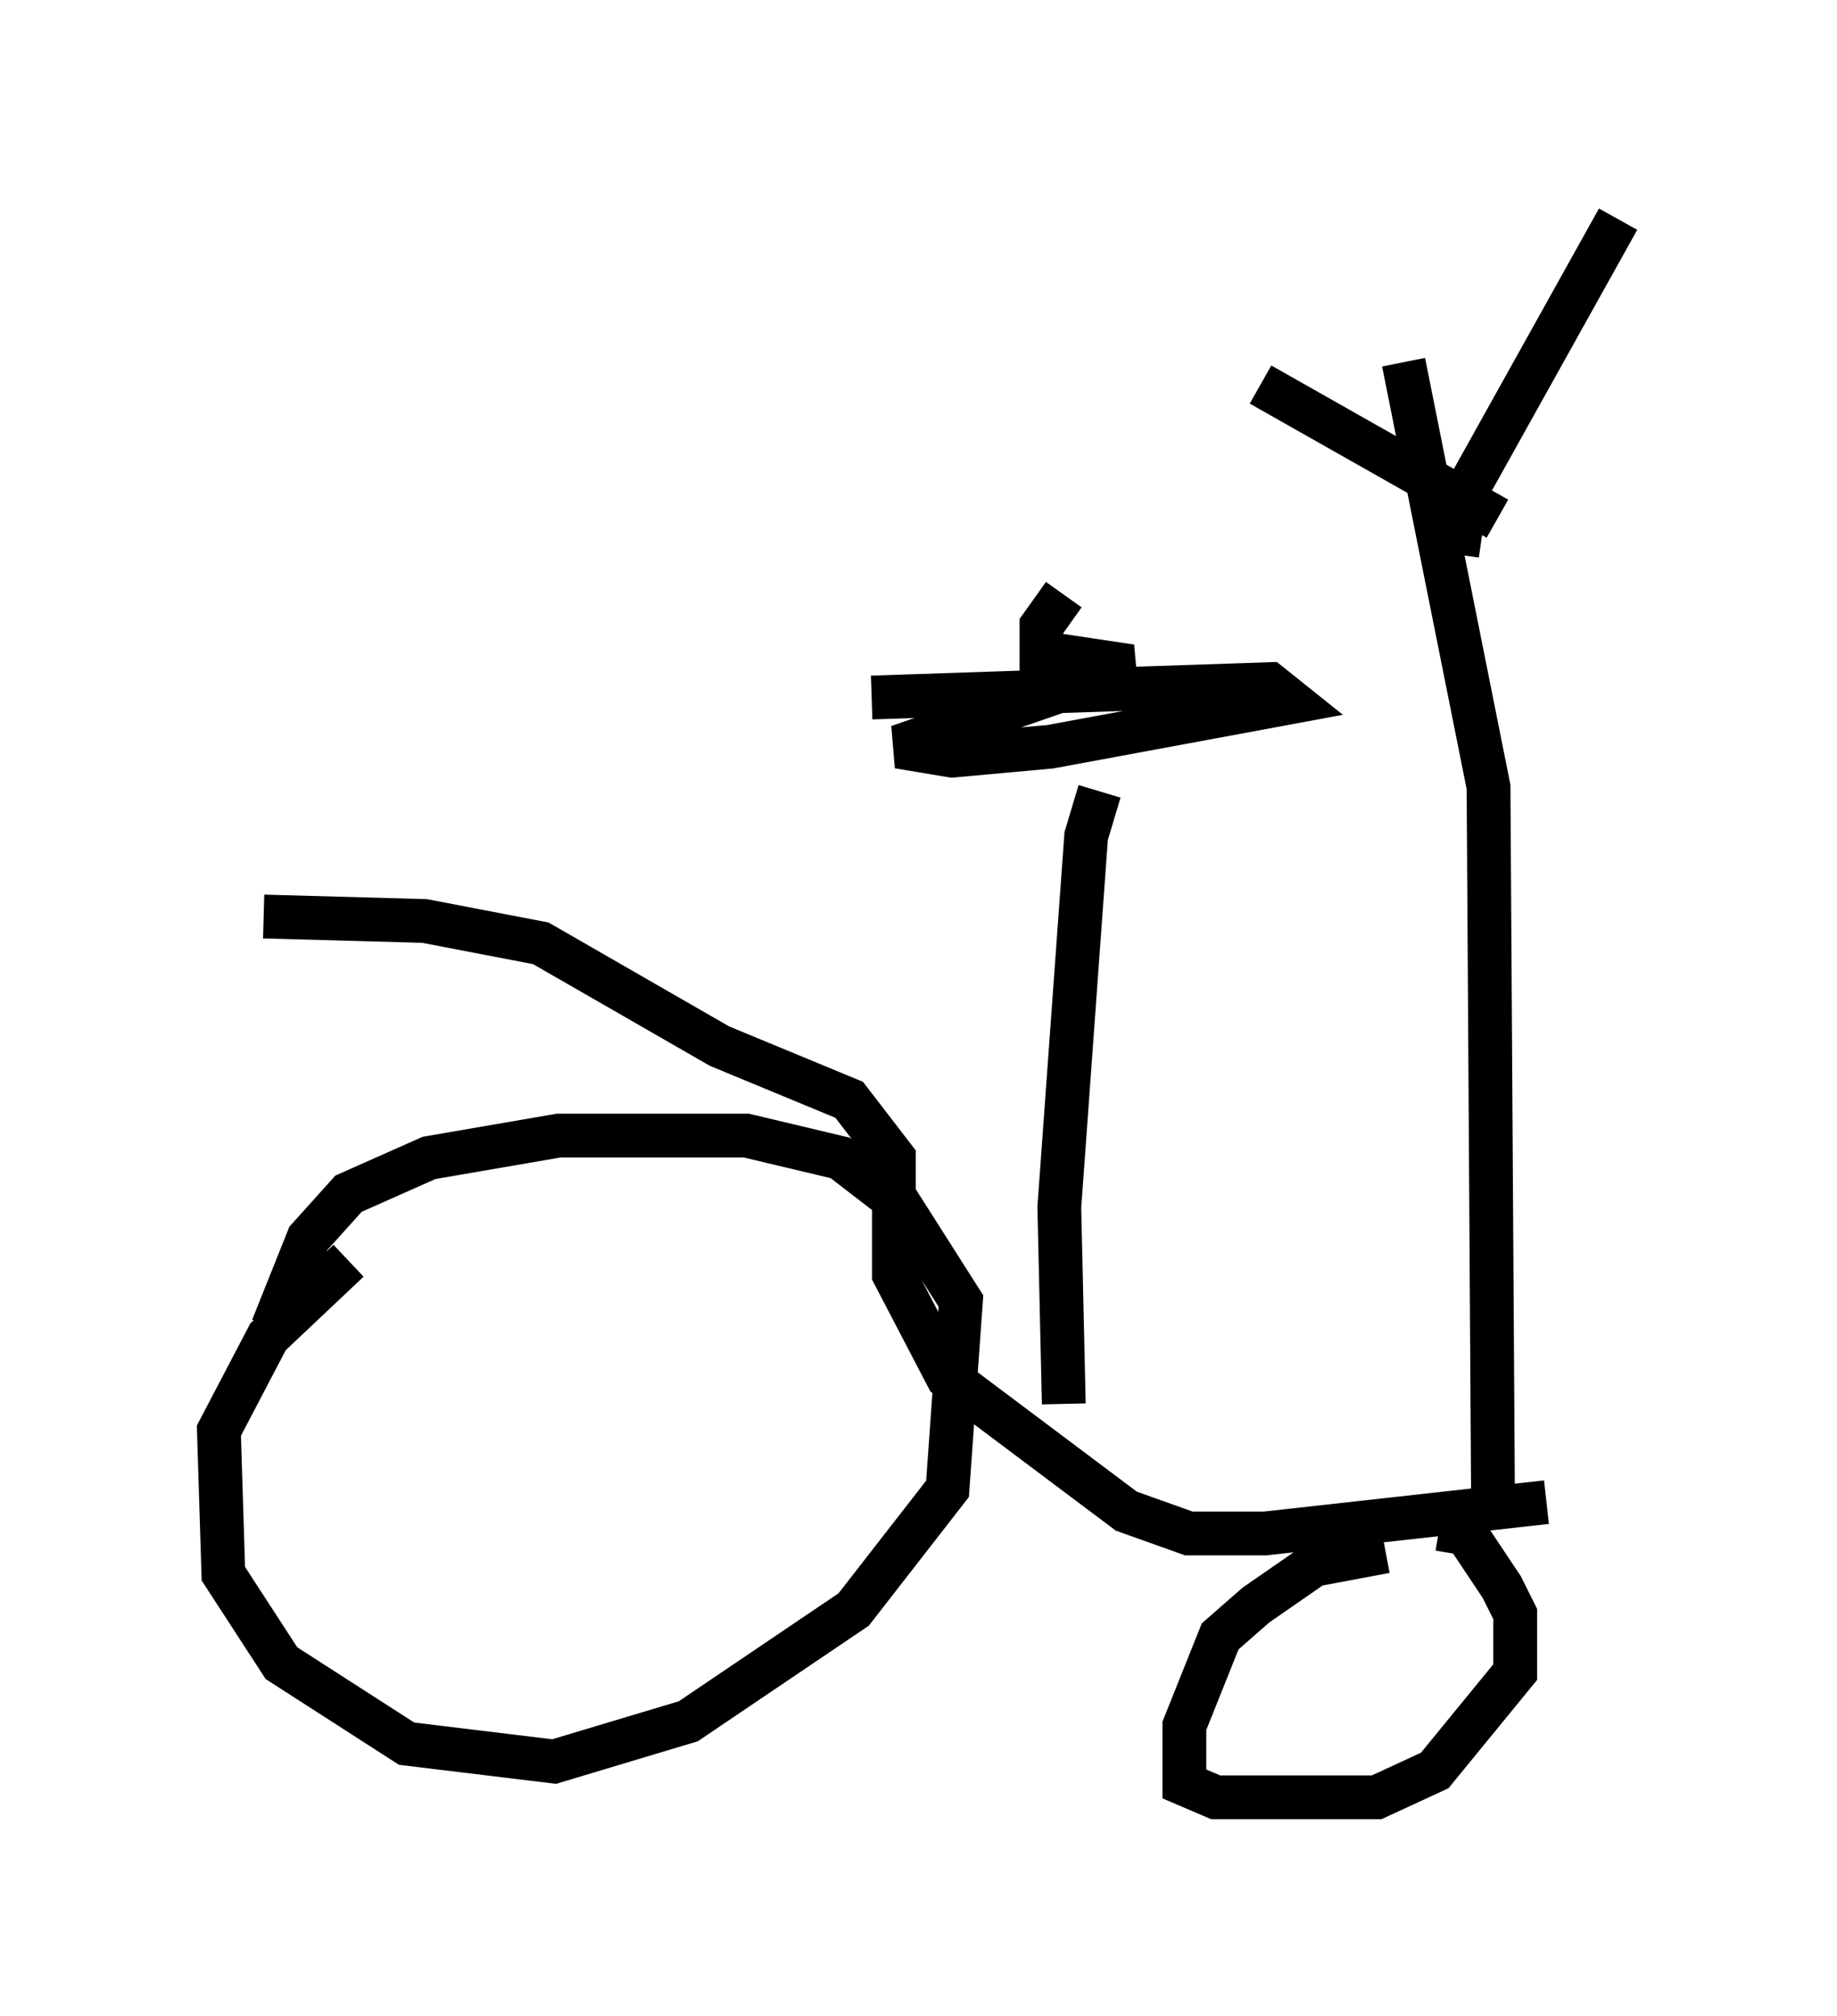 <?xml version="1.0" encoding="utf-8" ?>
<svg baseProfile="full" height="46.036" version="1.1" width="41.952" xmlns="http://www.w3.org/2000/svg" xmlns:ev="http://www.w3.org/2001/xml-events" xmlns:xlink="http://www.w3.org/1999/xlink"><defs /><rect fill="white" height="46.036" width="41.952" x="0" y="0" /><path d="M9.798, 27.765 m-1.838, 1.021 l-1.838, 1.735 -1.123, 2.144 l0.102, 3.267 1.327, 2.042 l2.858, 1.838 3.369, 0.408 l3.063, -0.919 3.777, -2.552 l2.144, -2.756 0.306, -4.288 l-1.429, -2.246 -1.327, -1.021 l-2.144, -0.51 -4.288, 0.0 l-2.96, 0.51 -1.838, 0.817 l-0.919, 1.021 -0.817, 2.042 m25.419, 5.104 l-1.633, 0.306 -1.327, 0.919 l-0.817, 0.715 -0.817, 2.042 l0.0, 1.327 0.715, 0.306 l3.675, 0.0 1.327, -0.613 l1.838, -2.246 0.0, -1.327 l-0.306, -0.613 -0.817, -1.225 l-0.613, -0.102 m2.45, -0.613 l-6.431, 0.715 -1.735, 0.0 l-1.429, -0.51 -4.083, -3.063 l-1.225, -2.348 0.0, -2.654 l-1.021, -1.327 -2.96, -1.225 l-4.083, -2.348 -2.654, -0.51 l-3.675, -0.102 m19.09, -2.858 l-0.306, 1.021 -0.613, 8.473 l0.102, 4.492 m0.0, -18.477 l-0.51, 0.715 0.0, 0.613 l2.042, 0.306 -5.308, 1.838 l1.225, 0.204 2.246, -0.204 l5.513, -1.021 -0.51, -0.408 l-9.086, 0.306 m14.19, 18.273 l-0.102, -16.231 -1.94, -9.698 m-3.267, 0.51 l5.41, 3.063 m-0.919, 0.817 l0.204, -1.429 3.471, -6.227 " fill="none" stroke="black" stroke-width="1" /></svg>